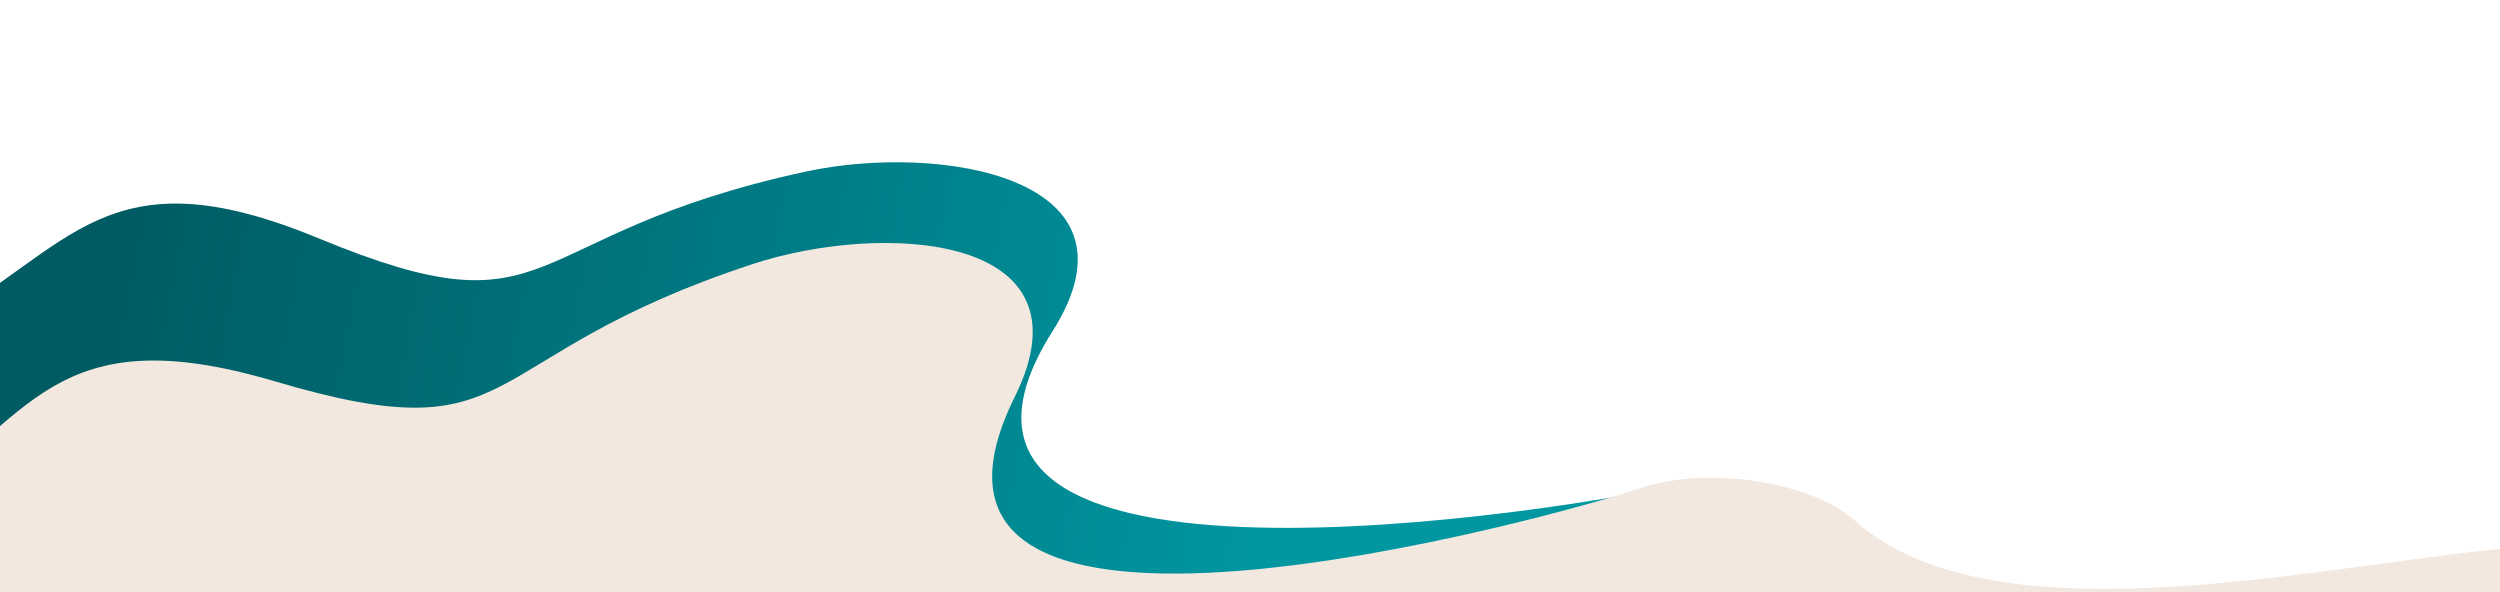 <svg width="1440" height="341" viewBox="0 0 1440 341" fill="none" xmlns="http://www.w3.org/2000/svg">
<g clip-path="url(#clip0)">
<path d="M183.592 137.306C60.448 86.335 41.51 143.397 -39.448 188.18L-48.395 273.302L1629.36 449.641C1640.87 354.49 2049.56 193.269 2047.57 177.776C2045.08 158.409 2025.03 -36.044 1924.09 -20.216C1859.17 -10.036 1826.23 -88.821 1815.81 -66.286C1805.4 -43.751 1883.43 190.968 1848.71 237.818C1806.53 294.721 1557.1 367.045 1443.47 367.168C1329.83 367.291 1148.57 389.031 1079.31 311.297C1060.47 290.152 1003.15 270.612 957.82 280.931C912.494 291.251 497.848 361.794 606.327 190.696C662.808 101.612 540.803 82.252 464.151 98.831C295.349 135.341 323.312 195.137 183.592 137.306Z" fill="url(#paint0_linear)"/>
<path d="M158.5 219.697C30.703 181.878 17.833 240.607 -58 293.607V379.197H1629C1630.5 283.364 2020.1 80.307 2016.5 65.107C2012 46.106 1971.74 -145.186 1873 -118.893C1809.5 -101.983 1768.5 -176.893 1760.5 -153.393C1752.5 -129.893 1854.64 95.383 1825 145.606C1789 206.606 1548.5 304.606 1435.5 316.607C1322.5 328.607 1144.5 369.177 1067.5 299.107C1046.55 280.047 987.5 266.606 943.5 281.607C899.5 296.608 494.5 410.107 584.5 228.607C631.36 134.107 508 127.607 433.5 152.107C269.44 206.061 303.5 262.607 158.5 219.697Z" fill="#F2E8DF"/>
</g>
<defs>
<linearGradient id="paint0_linear" x1="55.5" y1="191" x2="736.5" y2="320.5" gradientUnits="userSpaceOnUse">
<stop stop-color="#005B63"/>
<stop offset="1" stop-color="#0097A1"/>
</linearGradient>
<clipPath id="clip0">
<rect width="1440" height="341" fill="white"/>
</clipPath>
</defs>
</svg>
